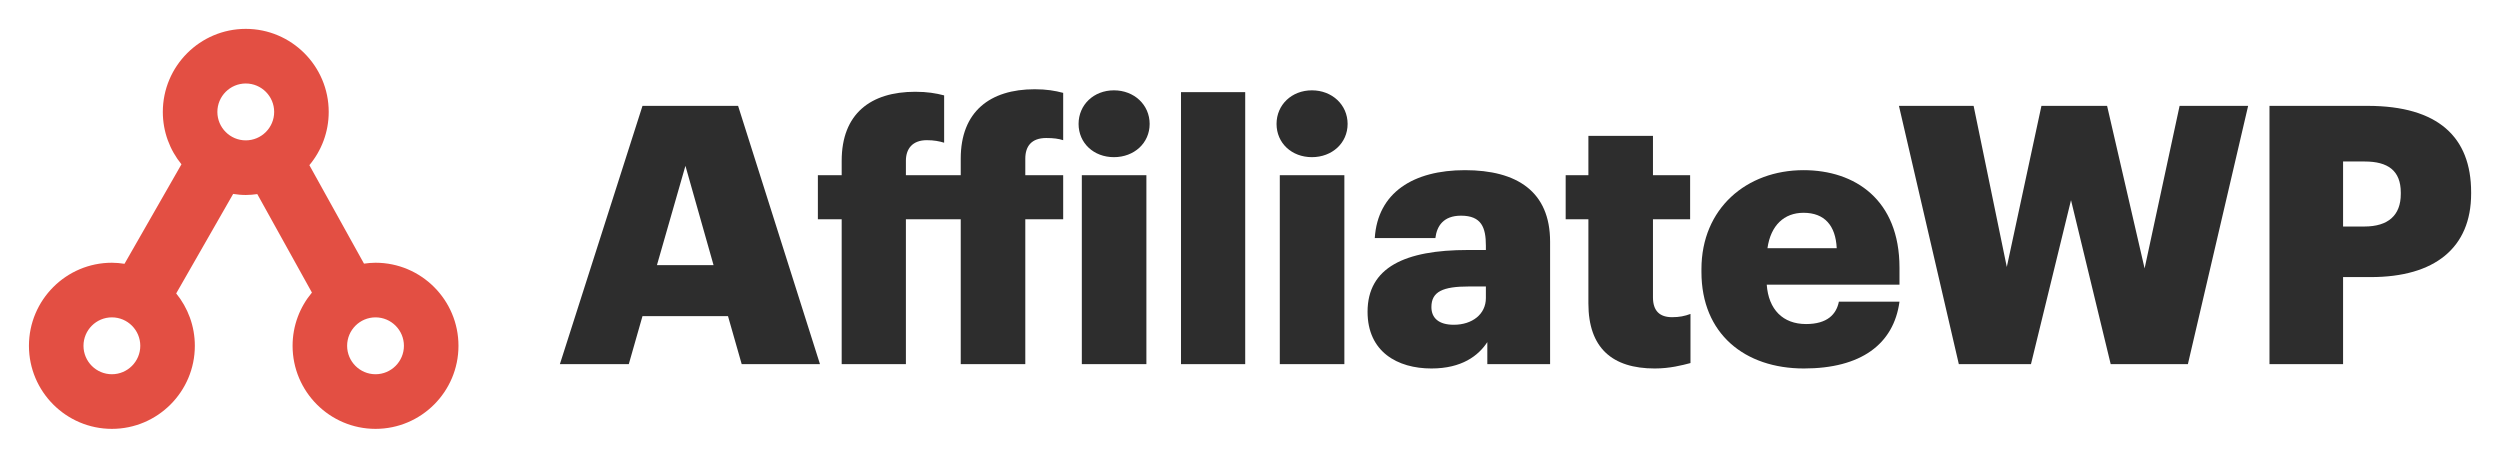 <?xml version="1.0" standalone="no"?>
<!DOCTYPE svg PUBLIC "-//W3C//DTD SVG 1.1//EN" "http://www.w3.org/Graphics/SVG/1.1/DTD/svg11.dtd">
<svg width="100%" height="100%" viewBox="0 0 175 32" version="1.1" xmlns="http://www.w3.org/2000/svg" xmlns:xlink="http://www.w3.org/1999/xlink" xml:space="preserve" style="fill-rule:evenodd;clip-rule:evenodd;stroke-linejoin:round;stroke-miterlimit:1.414;">
    <g id="Artboard1" transform="matrix(0.767,1.19172e-16,1.33089e-16,0.314,0,0)">
        <g id="logo" transform="matrix(1.518,-5.76563e-16,-6.43895e-16,3.713,-65.307,-160.137)">
            <g transform="matrix(0.228,-1.15556e-32,-1.15556e-32,0.228,34.788,34.888)">
                <path d="M135.136,134.694C131.007,134.694 127.647,131.334 127.647,127.205C127.647,123.075 131.007,119.716 135.136,119.716C139.265,119.716 142.625,123.075 142.625,127.205C142.625,131.334 139.265,134.694 135.136,134.694M65.617,134.694C61.488,134.694 58.128,131.334 58.128,127.205C58.128,123.075 61.488,119.716 65.617,119.716C69.746,119.716 73.105,123.075 73.105,127.205C73.105,131.334 69.746,134.694 65.617,134.694M100.921,58.129C105.05,58.129 108.409,61.488 108.409,65.617C108.409,69.747 105.05,73.107 100.921,73.107C96.791,73.107 93.432,69.747 93.432,65.617C93.432,61.488 96.791,58.129 100.921,58.129M135.136,105.332C134.102,105.332 133.093,105.429 132.097,105.569L117.689,79.636C120.87,75.837 122.792,70.949 122.792,65.617C122.792,53.557 112.981,43.746 100.921,43.746C88.86,43.746 79.047,53.557 79.047,65.617C79.047,70.843 80.894,75.643 83.963,79.409L68.943,105.613C67.856,105.446 66.75,105.332 65.617,105.332C53.556,105.332 43.745,115.144 43.745,127.205C43.745,139.266 53.556,149.078 65.617,149.078C77.677,149.078 87.49,139.266 87.49,127.205C87.49,121.979 85.643,117.179 82.573,113.412L97.593,87.21C98.681,87.377 99.786,87.491 100.921,87.491C101.954,87.491 102.963,87.394 103.958,87.254L118.366,113.188C115.186,116.987 113.264,121.874 113.264,127.205C113.264,139.266 123.075,149.078 135.136,149.078C147.197,149.078 157.008,139.266 157.008,127.205C157.008,115.144 147.197,105.332 135.136,105.332" style="fill:rgb(227,79,67);fill-rule:nonzero;"/>
            </g>
            <g transform="matrix(0.228,-1.15556e-32,-1.15556e-32,0.228,34.788,34.888)">
                <path d="M209.339,105.971L224.273,105.971L216.854,79.812L209.339,105.971ZM205.533,64.022L230.741,64.022L252.334,132.035L231.693,132.035L228.078,119.384L205.533,119.384L201.919,132.035L183.75,132.035L205.533,64.022Z" style="fill:rgb(45,45,45);fill-rule:nonzero;"/>
            </g>
            <g transform="matrix(0.228,-1.15556e-32,-1.15556e-32,0.228,34.788,34.888)">
                <path d="M258.058,93.89L251.781,93.89L251.781,82.285L258.058,82.285L258.058,78.48C258.058,66.114 265.668,60.311 277.463,60.311C280.603,60.311 282.886,60.692 285.074,61.263L285.074,73.724C283.837,73.344 282.41,73.058 280.507,73.058C276.703,73.058 274.991,75.341 274.991,78.48L274.991,82.285L289.45,82.285L289.45,77.91C289.45,65.543 297.154,59.646 308.95,59.646C312.088,59.646 314.277,60.026 316.464,60.597L316.464,73.058C315.228,72.678 313.991,72.487 311.994,72.487C308.093,72.487 306.476,74.675 306.476,77.91L306.476,82.285L316.464,82.285L316.464,93.89L306.476,93.89L306.476,132.035L289.45,132.035L289.45,93.89L274.991,93.89L274.991,132.035L258.058,132.035L258.058,93.89Z" style="fill:rgb(45,45,45);fill-rule:nonzero;"/>
            </g>
            <g transform="matrix(0.228,-1.15556e-32,-1.15556e-32,0.228,34.788,34.888)">
                <path d="M321.381,82.285L338.407,82.285L338.407,132.035L321.381,132.035L321.381,82.285ZM320.525,68.778C320.525,63.737 324.52,59.931 329.847,59.931C335.173,59.931 339.264,63.737 339.264,68.778C339.264,73.82 335.173,77.529 329.847,77.529C324.52,77.529 320.525,73.82 320.525,68.778" style="fill:rgb(45,45,45);fill-rule:nonzero;"/>
            </g>
            <g transform="matrix(0.228,-1.15556e-32,-1.15556e-32,0.228,34.788,34.888)">
                <rect x="347.531" y="60.407" width="16.932" height="71.628" style="fill:rgb(45,45,45);fill-rule:nonzero;"/>
            </g>
            <g transform="matrix(0.228,-1.15556e-32,-1.15556e-32,0.228,34.788,34.888)">
                <path d="M373.584,82.285L390.61,82.285L390.61,132.035L373.584,132.035L373.584,82.285ZM372.727,68.778C372.727,63.737 376.722,59.931 382.049,59.931C387.376,59.931 391.466,63.737 391.466,68.778C391.466,73.82 387.376,77.529 382.049,77.529C376.722,77.529 372.727,73.82 372.727,68.778" style="fill:rgb(45,45,45);fill-rule:nonzero;"/>
            </g>
            <g transform="matrix(0.228,-1.15556e-32,-1.15556e-32,0.228,34.788,34.888)">
                <path d="M427.927,114.627L427.927,111.583L423.456,111.583C416.607,111.583 413.563,112.915 413.563,117.005C413.563,119.859 415.465,121.666 419.46,121.666C424.312,121.666 427.927,118.908 427.927,114.627M396.726,118.242C396.726,106.542 406.619,101.976 423.17,101.976L427.927,101.976L427.927,100.834C427.927,96.078 426.785,92.939 421.364,92.939C416.702,92.939 414.989,95.698 414.61,98.836L398.628,98.836C399.39,86.851 408.807,80.954 422.409,80.954C436.108,80.954 444.859,86.566 444.859,99.788L444.859,132.035L428.307,132.035L428.307,126.232C425.929,129.847 421.553,133.176 413.563,133.176C404.621,133.176 396.726,128.8 396.726,118.242" style="fill:rgb(45,45,45);fill-rule:nonzero;"/>
            </g>
            <g transform="matrix(0.228,-1.15556e-32,-1.15556e-32,0.228,34.788,34.888)">
                <path d="M454.959,116.054L454.959,93.89L448.967,93.89L448.967,82.285L454.959,82.285L454.959,71.917L471.986,71.917L471.986,82.285L481.784,82.285L481.784,93.89L471.986,93.89L471.986,114.437C471.986,118.052 473.794,119.669 477.028,119.669C478.931,119.669 480.357,119.384 481.879,118.813L481.879,131.75C479.691,132.32 476.457,133.177 472.462,133.177C461.237,133.177 454.959,127.754 454.959,116.054" style="fill:rgb(45,45,45);fill-rule:nonzero;"/>
            </g>
            <g transform="matrix(0.228,-1.15556e-32,-1.15556e-32,0.228,34.788,34.888)">
                <path d="M520.441,101.5C520.155,95.507 517.207,92.178 511.689,92.178C506.552,92.178 503.033,95.507 502.177,101.5L520.441,101.5ZM484.769,107.778L484.769,107.017C484.769,91.037 496.66,80.954 511.689,80.954C525.292,80.954 536.992,88.753 536.992,106.637L536.992,111.107L501.987,111.107C502.462,117.671 506.267,121.476 512.355,121.476C517.967,121.476 520.345,118.908 521.011,115.578L536.992,115.578C535.47,126.803 526.814,133.176 511.785,133.176C496.184,133.176 484.769,124.044 484.769,107.778" style="fill:rgb(45,45,45);fill-rule:nonzero;"/>
            </g>
            <g transform="matrix(0.228,-1.15556e-32,-1.15556e-32,0.228,34.788,34.888)">
                <path d="M536.848,64.022L556.538,64.022L565.289,106.447L574.421,64.022L591.734,64.022L601.626,106.828L610.854,64.022L628.927,64.022L613.041,132.035L592.685,132.035L582.221,88.849L571.662,132.035L552.638,132.035L536.848,64.022Z" style="fill:rgb(45,45,45);fill-rule:nonzero;"/>
            </g>
            <g transform="matrix(0.228,-1.15556e-32,-1.15556e-32,0.228,34.788,34.888)">
                <path d="M659.574,95.793C665.852,95.793 669.181,92.844 669.181,87.232L669.181,86.852C669.181,81.049 665.757,78.671 659.669,78.671L653.962,78.671L653.962,95.793L659.574,95.793ZM634.556,64.022L660.43,64.022C679.074,64.022 687.73,72.298 687.73,86.756L687.73,87.137C687.73,101.405 678.123,109.11 661.286,109.11L653.962,109.11L653.962,132.035L634.556,132.035L634.556,64.022Z" style="fill:rgb(45,45,45);fill-rule:nonzero;"/>
            </g>
        </g>
    </g>
</svg>
